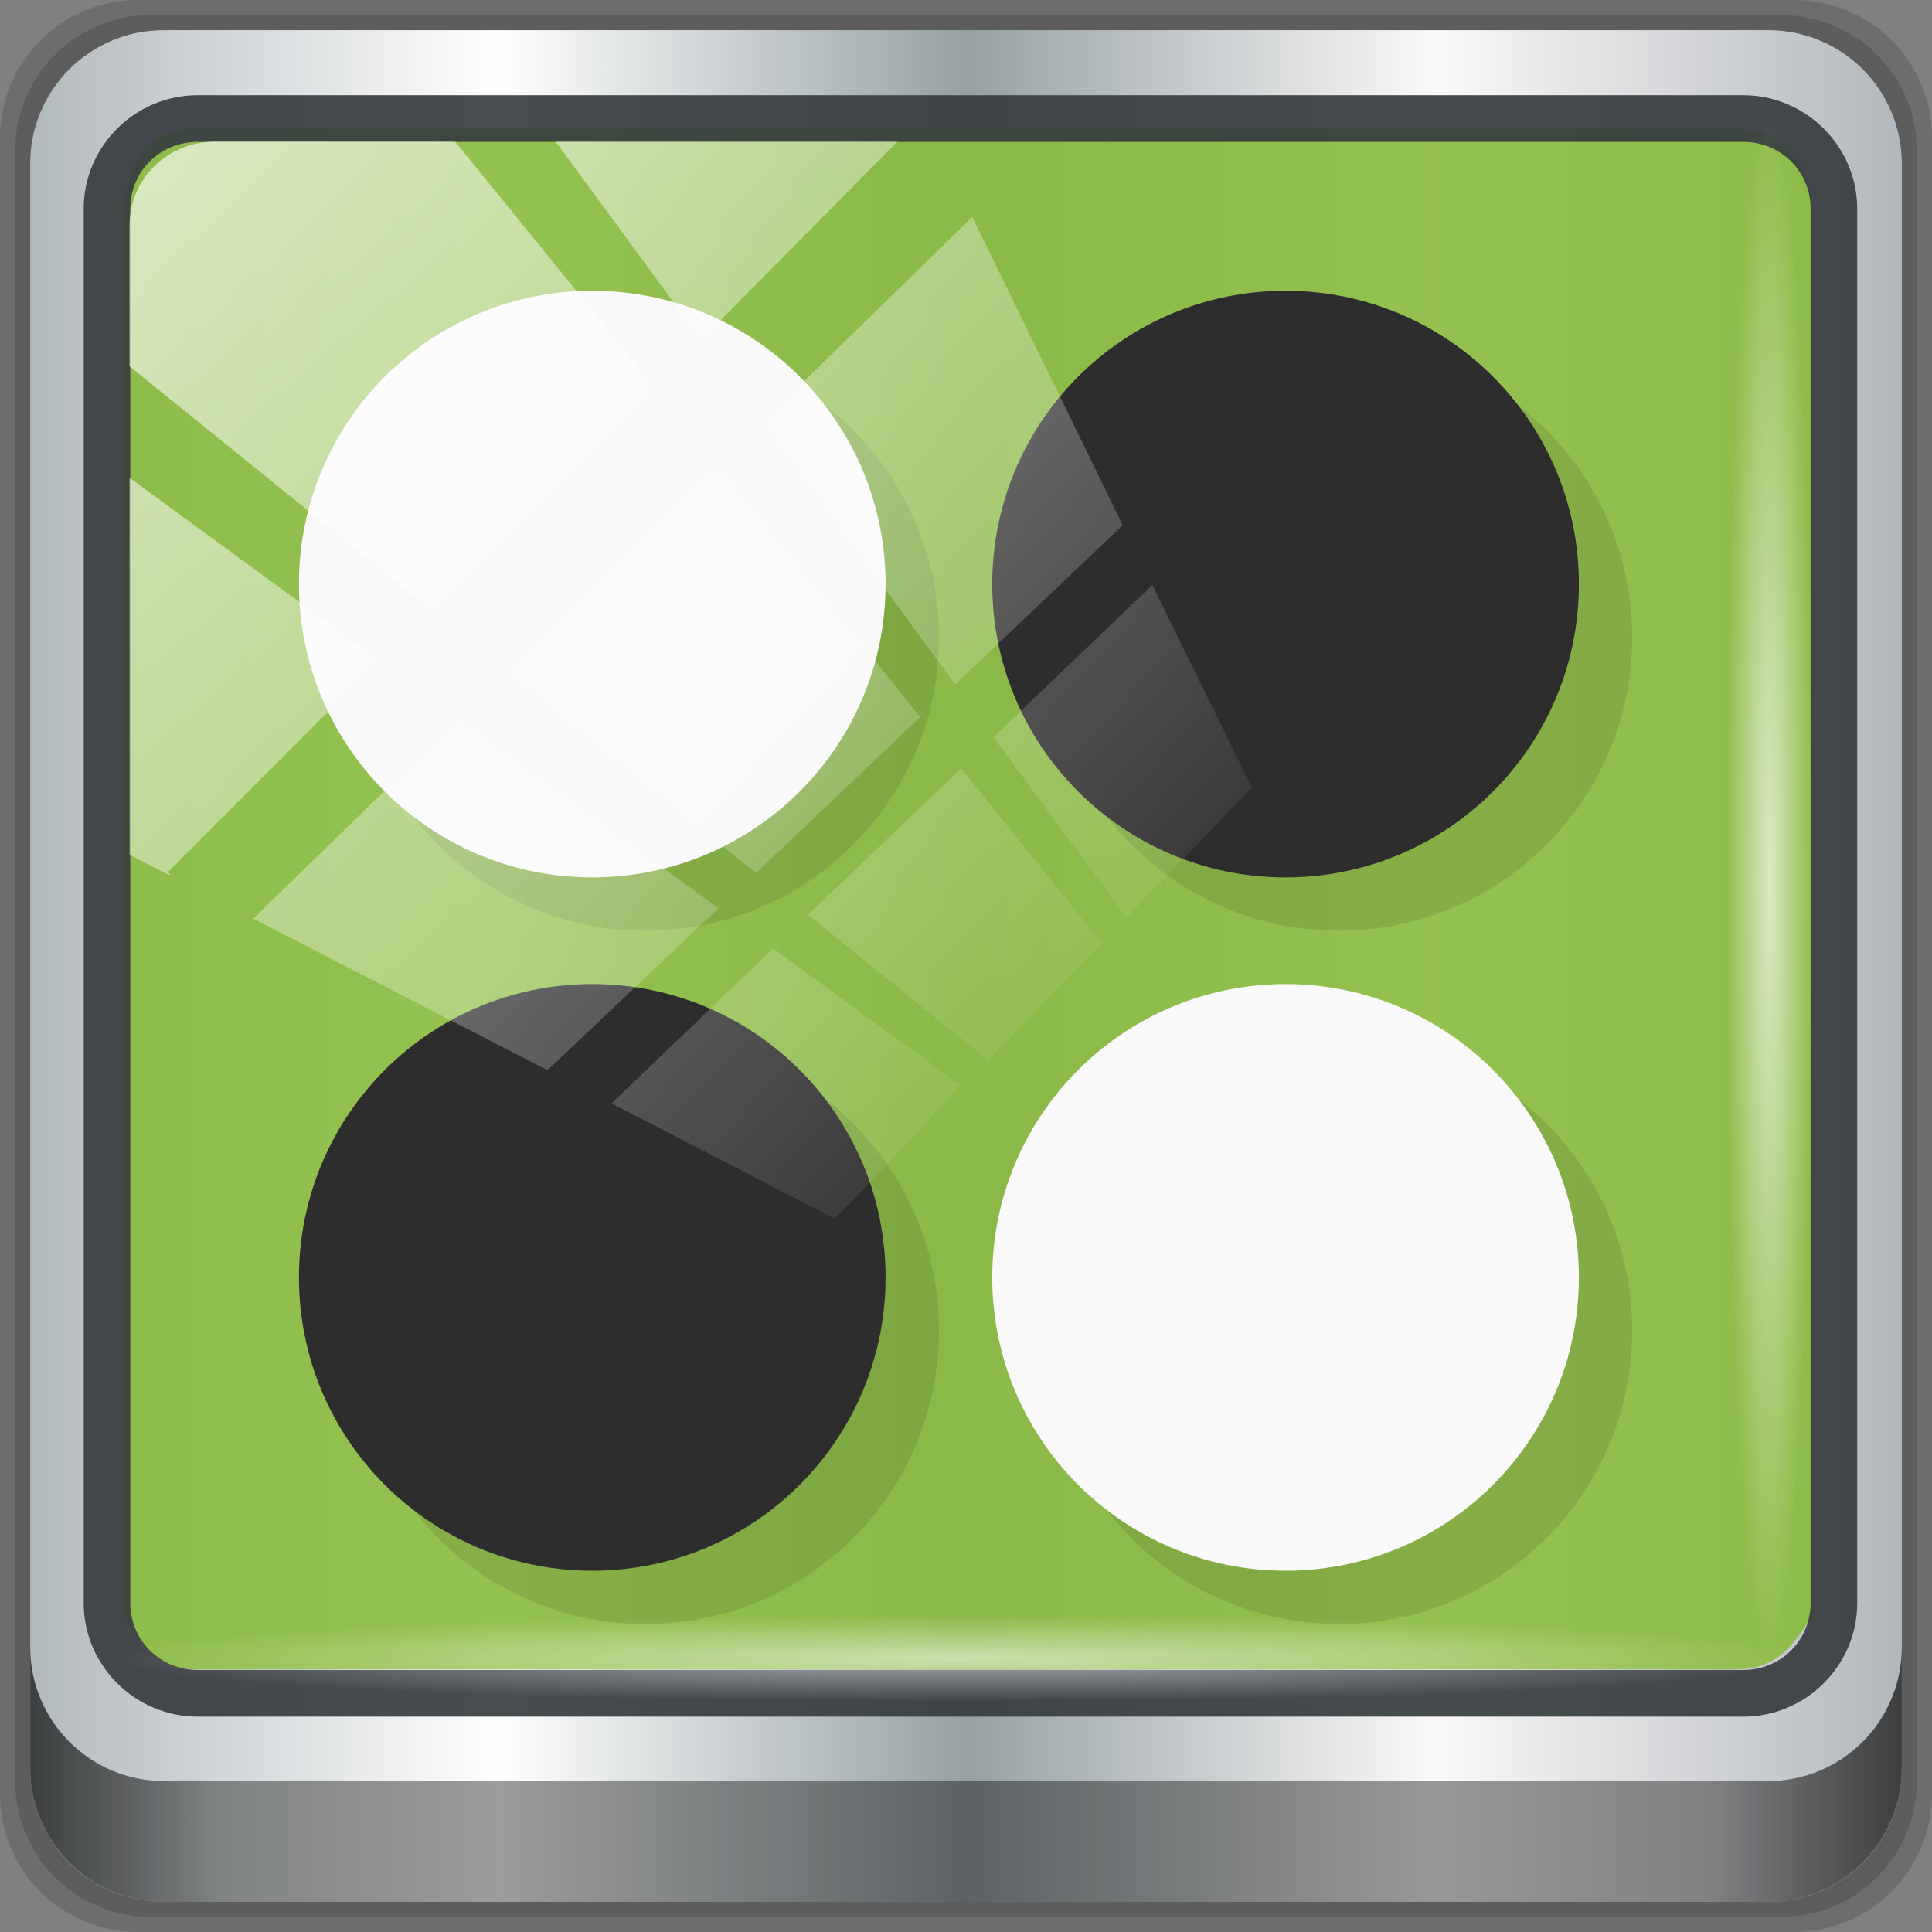 <?xml version="1.0" encoding="UTF-8" standalone="no"?>
<svg
   xmlns:dc="http://purl.org/dc/elements/1.1/"
   xmlns:cc="http://creativecommons.org/ns#"
   xmlns:rdf="http://www.w3.org/1999/02/22-rdf-syntax-ns#"
   xmlns:svg="http://www.w3.org/2000/svg"
   xmlns="http://www.w3.org/2000/svg"
   xmlns:xlink="http://www.w3.org/1999/xlink"
   xmlns:sodipodi="http://sodipodi.sourceforge.net/DTD/sodipodi-0.dtd"
   xmlns:inkscape="http://www.inkscape.org/namespaces/inkscape"
   viewBox="0 0 48 48"
   version="1.1"
   id="svg69"
   sodipodi:docname="kigo.svg"
   inkscape:version="0.92.2 2405546, 2018-03-11">
  <rect x="0" y="0" width="48" height="48" fill="#808080" stroke="none"/>
  <sodipodi:namedview
     pagecolor="#ffffff"
     bordercolor="#666666"
     borderopacity="1"
     objecttolerance="10"
     gridtolerance="10"
     guidetolerance="10"
     inkscape:pageopacity="0"
     inkscape:pageshadow="2"
     inkscape:window-width="1280"
     inkscape:window-height="943"
     id="namedview71"
     showgrid="false"
     inkscape:snap-global="false"
     inkscape:zoom="12.307425"
     inkscape:cx="7.1402592"
     inkscape:cy="22.372881"
     inkscape:window-x="0"
     inkscape:window-y="19"
     inkscape:window-maximized="1"
     inkscape:current-layer="svg69" />
  <defs
     id="defs17">
    <linearGradient
       id="linearGradient3845"
       y1="47"
       x2="0"
       y2="1"
       gradientUnits="userSpaceOnUse">
      <stop
         style="stop-color:#82b339;stop-opacity:1"
         id="stop2" />
      <stop
         offset="1"
         style="stop-color:#8dc13f;stop-opacity:1"
         id="stop4" />
    </linearGradient>
    <clipPath
       id="clipPath-489686994">
      <g
         transform="translate(0,-1004.362)"
         id="g9">
        <path
           d="m -24 13 c 0 1.105 -0.672 2 -1.5 2 -0.828 0 -1.5 -0.895 -1.5 -2 0 -1.105 0.672 -2 1.5 -2 0.828 0 1.5 0.895 1.5 2 z"
           transform="matrix(15.333,0,0,11.5,415,878.862)"
           style="fill:#1890d0"
           id="path7" />
      </g>
    </clipPath>
    <clipPath
       id="clipPath-497882810">
      <g
         transform="translate(0,-1004.362)"
         id="g14">
        <path
           d="m -24 13 c 0 1.105 -0.672 2 -1.5 2 -0.828 0 -1.5 -0.895 -1.5 -2 0 -1.105 0.672 -2 1.5 -2 0.828 0 1.5 0.895 1.5 2 z"
           transform="matrix(15.333,0,0,11.5,415,878.862)"
           style="fill:#1890d0"
           id="path12" />
      </g>
    </clipPath>
    <linearGradient
       inkscape:collect="always"
       xlink:href="#linearGradient6139-0"
       id="linearGradient4071"
       gradientUnits="userSpaceOnUse"
       gradientTransform="matrix(0.554,0,0,0.554,-2.571,-2.018)"
       x1="6"
       y1="47"
       x2="90"
       y2="47" />
    <linearGradient
       id="linearGradient6139-0">
      <stop
         id="stop6141-2"
         offset="0"
         style="stop-color:#b2b9bc;stop-opacity:1" />
      <stop
         style="stop-color:#ffffff;stop-opacity:1;"
         offset="0.25"
         id="stop6151-0" />
      <stop
         style="stop-color:#96a1a4;stop-opacity:1"
         offset="0.5"
         id="stop6147-1" />
      <stop
         id="stop6149-4"
         offset="0.75"
         style="stop-color:#fbf9f9;stop-opacity:1;" />
      <stop
         id="stop6143-4"
         offset="1"
         style="stop-color:#b2b7bc;stop-opacity:1" />
    </linearGradient>
    <linearGradient
       gradientTransform="scale(0.5)"
       inkscape:collect="always"
       xlink:href="#linearGradient3832-0-6-1-1"
       id="linearGradient4129"
       x1="1.5"
       y1="88.172"
       x2="94.5"
       y2="88.172"
       gradientUnits="userSpaceOnUse" />
    <linearGradient
       id="linearGradient3832-0-6-1-1">
      <stop
         style="stop-color:#000000;stop-opacity:1;"
         offset="0"
         id="stop3834-6-3-7-1" />
      <stop
         id="stop3872-2-4"
         offset="0.1"
         style="stop-color:#000000;stop-opacity:0.588;" />
      <stop
         style="stop-color:#000000;stop-opacity:0.588;"
         offset="0.9"
         id="stop3844-6-2-7-6" />
      <stop
         style="stop-color:#000000;stop-opacity:1;"
         offset="1"
         id="stop3836-5-0-2-9" />
    </linearGradient>
    <radialGradient
       inkscape:collect="always"
       xlink:href="#linearGradient3737"
       id="radialGradient7462"
       gradientUnits="userSpaceOnUse"
       gradientTransform="matrix(0.488,0,0,0.025,16.949,40.083)"
       cx="13.948"
       cy="44.893"
       fx="13.948"
       fy="44.893"
       r="43.199" />
    <linearGradient
       id="linearGradient3737">
      <stop
         offset="0"
         style="stop-color:#ffffff;stop-opacity:1"
         id="stop3739" />
      <stop
         offset="1"
         style="stop-color:#ffffff;stop-opacity:0"
         id="stop3741" />
    </linearGradient>
    <radialGradient
       inkscape:collect="always"
       xlink:href="#linearGradient3737"
       id="radialGradient7464"
       gradientUnits="userSpaceOnUse"
       gradientTransform="matrix(0.444,0,0,0.025,15.772,-45.084)"
       cx="13.948"
       cy="44.893"
       fx="13.948"
       fy="44.893"
       r="43.199" />
    <linearGradient
       inkscape:collect="always"
       xlink:href="#linearGradient3737"
       id="linearGradient4767"
       gradientUnits="userSpaceOnUse"
       x1="2.771"
       y1="-28.642"
       x2="50.528"
       y2="14.514" />
    <clipPath
       id="clipPath4156-4-1"
       clipPathUnits="userSpaceOnUse">
      <path
         inkscape:connector-curvature="0"
         id="path4158-0-8"
         d="m 27.046,-55.695 -14.214,13.321 h 0.061 l 15.653,21.771 10.231,-10.546 C 38.562,-32.302 27.468,-54.819 27.046,-55.695 Z M 9.647,-39.383 -5.241,-25.321 15.988,-7.806 26.372,-18.383 Z m 31.491,12.951 -9.741,9.714 8.945,12.458 7.781,-7.555 z m -49.84,4.379 -13.754,12.982 26.283,13.846 0.061,-0.062 -0.123,-0.062 L 13.599,-5.401 -8.702,-22.053 Z m 38.015,7.401 -9.803,9.775 11.579,9.559 7.628,-7.401 -8.669,-11.009 z m 20.187,5.674 -7.383,7.216 6.188,8.542 5.82,-6.137 z m -32.195,6.322 -9.557,9.498 13.662,7.185 7.934,-7.678 z m 23.312,2.374 -7.107,6.938 8.363,6.907 5.361,-5.674 -0.061,-0.092 -0.092,0.123 -6.464,-8.203 z m -8.73,8.542 -7.505,7.339 10.354,5.458 c 1.397,-1.321 5.675,-6.123 5.851,-6.322 z"
         style="opacity:0.6;fill:#ffffff;fill-opacity:1;stroke:none" />
    </clipPath>
    <linearGradient
       id="ButtonShadow-16"
       gradientTransform="scale(1.006,0.994)"
       x1="45.448"
       y1="92.54"
       x2="45.448"
       y2="7.017"
       gradientUnits="userSpaceOnUse">
      <stop
         style="stop-color:#000000;stop-opacity:1;"
         offset="0"
         id="stop3750-6" />
      <stop
         style="stop-color:#000000;stop-opacity:0.588;"
         offset="1"
         id="stop3752-4" />
    </linearGradient>
    <clipPath
       clipPathUnits="userSpaceOnUse"
       id="clipPath4355-7">
      <rect
         style="fill:#ffffff;fill-opacity:1;fill-rule:nonzero;stroke:none"
         id="rect4357-5"
         width="84"
         height="80"
         x="6"
         y="6"
         rx="6"
         ry="6" />
    </clipPath>
    <clipPath
       clipPathUnits="userSpaceOnUse"
       id="clipPath4355-9">
      <rect
         style="fill:#ffffff;fill-opacity:1;fill-rule:nonzero;stroke:none"
         id="rect4357-1"
         width="84"
         height="80"
         x="6"
         y="6"
         rx="6"
         ry="6" />
    </clipPath>
    <clipPath
       clipPathUnits="userSpaceOnUse"
       id="clipPath4355-1">
      <rect
         style="fill:#ffffff;fill-opacity:1;fill-rule:nonzero;stroke:none"
         id="rect4357-9"
         width="84"
         height="80"
         x="6"
         y="6"
         rx="6"
         ry="6" />
    </clipPath>
    <clipPath
       clipPathUnits="userSpaceOnUse"
       id="clipPath3943-52-0">
      <path
         id="path3945-4-1"
         d="m 69.781,20.844 -5,3.438 c 5.587,5.537 9,13.328 9,21.812 0,8.434 -3.377,16.096 -8.906,21.625 l 5,3.438 C 76.078,64.576 80,55.844 80,46.094 c 2e-6,-9.797 -3.963,-18.66 -10.219,-25.25 z M 40,24.062 28.906,36.219 H 21.5 c -0.823,0 -1.5,0.677 -1.5,1.5 v 1 14.844 1 c 0,0.823 0.684,1.61 1.5,1.5 h 7.406 L 40,68 V 66 26.062 Z m 20.594,3.281 -5,3.438 L 55.5,30.875 c 3.938,3.89 6.406,9.25 6.406,15.219 0,5.921 -2.43,11.148 -6.312,15.031 l 0.094,0.094 5.094,3.438 c 4.475,-4.908 7.25,-11.402 7.25,-18.562 0,-7.231 -2.879,-13.831 -7.438,-18.75 z m -9.25,6.5 -5.219,3.625 c 2.222,2.218 3.719,5.24 3.719,8.625 0,3.337 -1.459,6.228 -3.625,8.438 l 5.219,3.625 c 2.822,-3.237 4.531,-7.434 4.531,-12.062 0,-4.673 -1.754,-9.001 -4.625,-12.25 z"
         style="color:#000000;display:inline;overflow:visible;visibility:visible;opacity:0.8;fill:#ff00ff;fill-opacity:1;fill-rule:nonzero;stroke:none;stroke-width:1;marker:none;enable-background:accumulate"
         inkscape:connector-curvature="0" />
    </clipPath>
    <clipPath
       id="clipPath-489686994-3">
      <g
         transform="translate(0,-1004.362)"
         id="g9-6">
        <path
           inkscape:connector-curvature="0"
           d="m -24,13 c 0,1.105 -0.672,2 -1.5,2 -0.828,0 -1.5,-0.895 -1.5,-2 0,-1.105 0.672,-2 1.5,-2 0.828,0 1.5,0.895 1.5,2 z"
           transform="matrix(15.333,0,0,11.5,415,878.862)"
           style="fill:#1890d0"
           id="path7-7" />
      </g>
    </clipPath>
    <clipPath
       id="clipPath-497882810-5">
      <g
         transform="translate(0,-1004.362)"
         id="g14-3">
        <path
           inkscape:connector-curvature="0"
           d="m -24,13 c 0,1.105 -0.672,2 -1.5,2 -0.828,0 -1.5,-0.895 -1.5,-2 0,-1.105 0.672,-2 1.5,-2 0.828,0 1.5,0.895 1.5,2 z"
           transform="matrix(15.333,0,0,11.5,415,878.862)"
           style="fill:#1890d0"
           id="path12-5" />
      </g>
    </clipPath>
  </defs>
  <path
     style="display:inline;opacity:0.15;fill:#000000;fill-opacity:1;fill-rule:nonzero;stroke:none;stroke-width:0.5"
     d="M 44.571,0 H 3.429 C 1.529,0 2.0851044e-7,1.529 2.0851044e-7,3.429 V 44.571 C 2.0851044e-7,46.471 1.529,48 3.429,48 H 44.571 C 46.471,48 48,46.471 48,44.571 V 3.429 C 48,1.529 46.471,0 44.571,0 Z"
     id="path3288"
     inkscape:connector-curvature="0" />
  <path
     inkscape:connector-curvature="0"
     id="path4085"
     d="M 44.25,0.375 H 3.75 c -1.87,0 -3.375,1.505 -3.375,3.375 V 44.25 c 0,1.87 1.505,3.375 3.375,3.375 H 44.25 C 46.12,47.625 47.625,46.12 47.625,44.25 V 3.75 C 47.625,1.88 46.12,0.375 44.25,0.375 Z"
     style="display:inline;opacity:0.15;fill:#000000;fill-opacity:1;fill-rule:nonzero;stroke:none;stroke-width:0.5" />
  <path
     style="display:inline;fill:url(#linearGradient4071);fill-opacity:1;fill-rule:nonzero;stroke:none;stroke-width:0.5"
     d="M 43.929,0.75 H 4.071 C 2.231,0.75 0.75,2.231 0.75,4.071 V 43.929 c 0,1.84 1.481,3.321 3.321,3.321 H 43.929 c 1.84,0 3.321,-1.481 3.321,-3.321 V 4.071 C 47.25,2.231 45.769,0.75 43.929,0.75 Z"
     id="rect4251-1"
     inkscape:connector-curvature="0" />
  <path
     style="display:inline;opacity:0.9;fill:#89bc3d;fill-opacity:1;fill-rule:nonzero;stroke:none;stroke-width:0.515"
     d="m 4.889,3.194 c -1.428,0 -1.831,1.144 -1.831,2.586 v 10.714 3.62 19.957 c 0.549,0.842 0.753,1.406 1.831,1.406 h 2.781 32.794 2.618 c 1.078,0 1.445,-0.564 1.993,-1.406 V 20.112 16.493 5.779 c 0,-1.441 -0.565,-2.586 -1.993,-2.586 z"
     id="path3400-6"
     inkscape:connector-curvature="0"
     sodipodi:nodetypes="sscccsccscccsss" />
  <path
     inkscape:connector-curvature="0"
     id="path4989"
     d="m 4.913,2.365 c -1.558,0 -2.834,1.27 -2.834,2.823 V 39.827 c 0,1.553 1.276,2.823 2.834,2.823 H 43.308 c 1.558,0 2.834,-1.27 2.834,-2.823 V 5.188 c 0,-1.553 -1.276,-2.823 -2.834,-2.823 z m 0,1.16 H 43.308 c 0.944,0 1.676,0.74 1.676,1.663 V 39.827 c 0,0.923 -0.732,1.663 -1.676,1.663 H 4.913 c -0.944,0 -1.676,-0.74 -1.676,-1.663 V 5.188 c 0,-0.923 0.732,-1.663 1.676,-1.663 z"
     style="color:#000000;font-style:normal;font-variant:normal;font-weight:normal;font-stretch:normal;font-size:medium;line-height:normal;font-family:Sans;-inkscape-font-specification:Sans;text-indent:0;text-align:start;text-decoration:none;text-decoration-line:none;letter-spacing:normal;word-spacing:normal;text-transform:none;writing-mode:lr-tb;direction:ltr;baseline-shift:baseline;text-anchor:start;display:inline;overflow:visible;visibility:visible;fill:#363c3f;fill-opacity:0.913;stroke:none;stroke-width:1.188;marker:none;enable-background:accumulate" />
  <path
     inkscape:connector-curvature="0"
     style="display:inline;opacity:0.658;fill:url(#linearGradient4129);fill-opacity:1;fill-rule:nonzero;stroke:none;stroke-width:0.5"
     d="m 0.75,40.922 v 3 c 0,1.84 1.488,3.328 3.328,3.328 H 43.922 C 45.762,47.25 47.25,45.762 47.25,43.922 v -3 C 47.25,42.762 45.762,44.25 43.922,44.25 H 4.078 c -1.84,0 -3.328,-1.488 -3.328,-3.328 z"
     id="path4118" />
  <rect
     style="opacity:0.55;fill:url(#radialGradient7462);fill-opacity:1;stroke:none;stroke-width:0.5"
     id="rect4131"
     width="42.125"
     height="2.125"
     x="2.687"
     y="40.125"
     rx="0"
     ry="2.125" />
  <rect
     ry="2.125"
     rx="0"
     y="-45.043"
     x="2.78"
     height="2.125"
     width="38.375"
     id="rect4141"
     style="opacity:0.669;fill:url(#radialGradient7464);fill-opacity:1;stroke:none;stroke-width:0.5"
     transform="rotate(90)" />
  <g
     transform="matrix(1.325,0,0,1.325,-8.473,-8.676)"
     id="g997">
    <g
       id="g67">
      <g
         id="g51">
        <g
           id="g49"
           clip-path="url(#clipPath-489686994-3)">
          <g
             id="g47"
             transform="translate(1,1)">
            <g
               id="g45"
               style="opacity:0.1">
              <!-- color: #91c8ff -->
              <g
                 id="g43">
                <path
                   inkscape:connector-curvature="0"
                   id="path35"
                   style="fill:#000000;fill-opacity:1;fill-rule:nonzero;stroke:none"
                   d="M 23,30.5 C 23,33.539 20.539,36 17.5,36 14.461,36 12,33.539 12,30.5 12,27.461 14.461,25 17.5,25 c 3.039,0 5.5,2.461 5.5,5.5 m 0,0" />
                <path
                   inkscape:connector-curvature="0"
                   id="path37"
                   style="fill:#000000;fill-opacity:1;fill-rule:nonzero;stroke:none"
                   d="M 36,30.5 C 36,33.539 33.539,36 30.5,36 27.461,36 25,33.539 25,30.5 25,27.461 27.461,25 30.5,25 c 3.039,0 5.5,2.461 5.5,5.5 m 0,0" />
                <path
                   inkscape:connector-curvature="0"
                   id="path39"
                   style="fill:#000000;fill-opacity:1;fill-rule:nonzero;stroke:none"
                   d="M 23,17.5 C 23,20.539 20.539,23 17.5,23 14.461,23 12,20.539 12,17.5 12,14.461 14.461,12 17.5,12 c 3.039,0 5.5,2.461 5.5,5.5 m 0,0" />
                <path
                   inkscape:connector-curvature="0"
                   id="path41"
                   style="fill:#000000;fill-opacity:1;fill-rule:nonzero;stroke:none"
                   d="M 36,17.5 C 36,20.539 33.539,23 30.5,23 27.461,23 25,20.539 25,17.5 25,14.461 27.461,12 30.5,12 c 3.039,0 5.5,2.461 5.5,5.5 m 0,0" />
              </g>
            </g>
          </g>
        </g>
      </g>
      <g
         id="g65">
        <g
           id="g63"
           clip-path="url(#clipPath-497882810-5)">
          <!-- color: #91c8ff -->
          <g
             id="g61">
            <path
               inkscape:connector-curvature="0"
               id="path53"
               style="fill:#2d2d2d;fill-opacity:1;fill-rule:nonzero;stroke:none"
               d="M 23,30.5 C 23,33.539 20.539,36 17.5,36 14.461,36 12,33.539 12,30.5 12,27.461 14.461,25 17.5,25 c 3.039,0 5.5,2.461 5.5,5.5 m 0,0" />
            <path
               inkscape:connector-curvature="0"
               id="path55"
               style="fill:#f9f9f9;fill-opacity:1;fill-rule:nonzero;stroke:none"
               d="M 36,30.5 C 36,33.539 33.539,36 30.5,36 27.461,36 25,33.539 25,30.5 25,27.461 27.461,25 30.5,25 c 3.039,0 5.5,2.461 5.5,5.5 m 0,0" />
            <path
               inkscape:connector-curvature="0"
               id="path57"
               style="fill:#f9f9f9;fill-opacity:1;fill-rule:nonzero;stroke:none"
               d="M 23,17.5 C 23,20.539 20.539,23 17.5,23 14.461,23 12,20.539 12,17.5 12,14.461 14.461,12 17.5,12 c 3.039,0 5.5,2.461 5.5,5.5 m 0,0" />
            <path
               inkscape:connector-curvature="0"
               id="path59"
               style="fill:#2d2d2d;fill-opacity:1;fill-rule:nonzero;stroke:none"
               d="M 36,17.5 C 36,20.539 33.539,23 30.5,23 27.461,23 25,20.539 25,17.5 25,14.461 27.461,12 30.5,12 c 3.039,0 5.5,2.461 5.5,5.5 m 0,0" />
          </g>
        </g>
      </g>
    </g>
  </g>
  <rect
     transform="matrix(0.535,0,0,0.524,2.148,19.239)"
     style="opacity:0.65;fill:url(#linearGradient4767);fill-opacity:1;stroke:none"
     id="rect4146"
     width="75.966"
     height="69.024"
     x="2"
     y="-30"
     rx="3.957"
     ry="3.957"
     clip-path="url(#clipPath4156-4-1)" />
</svg>
